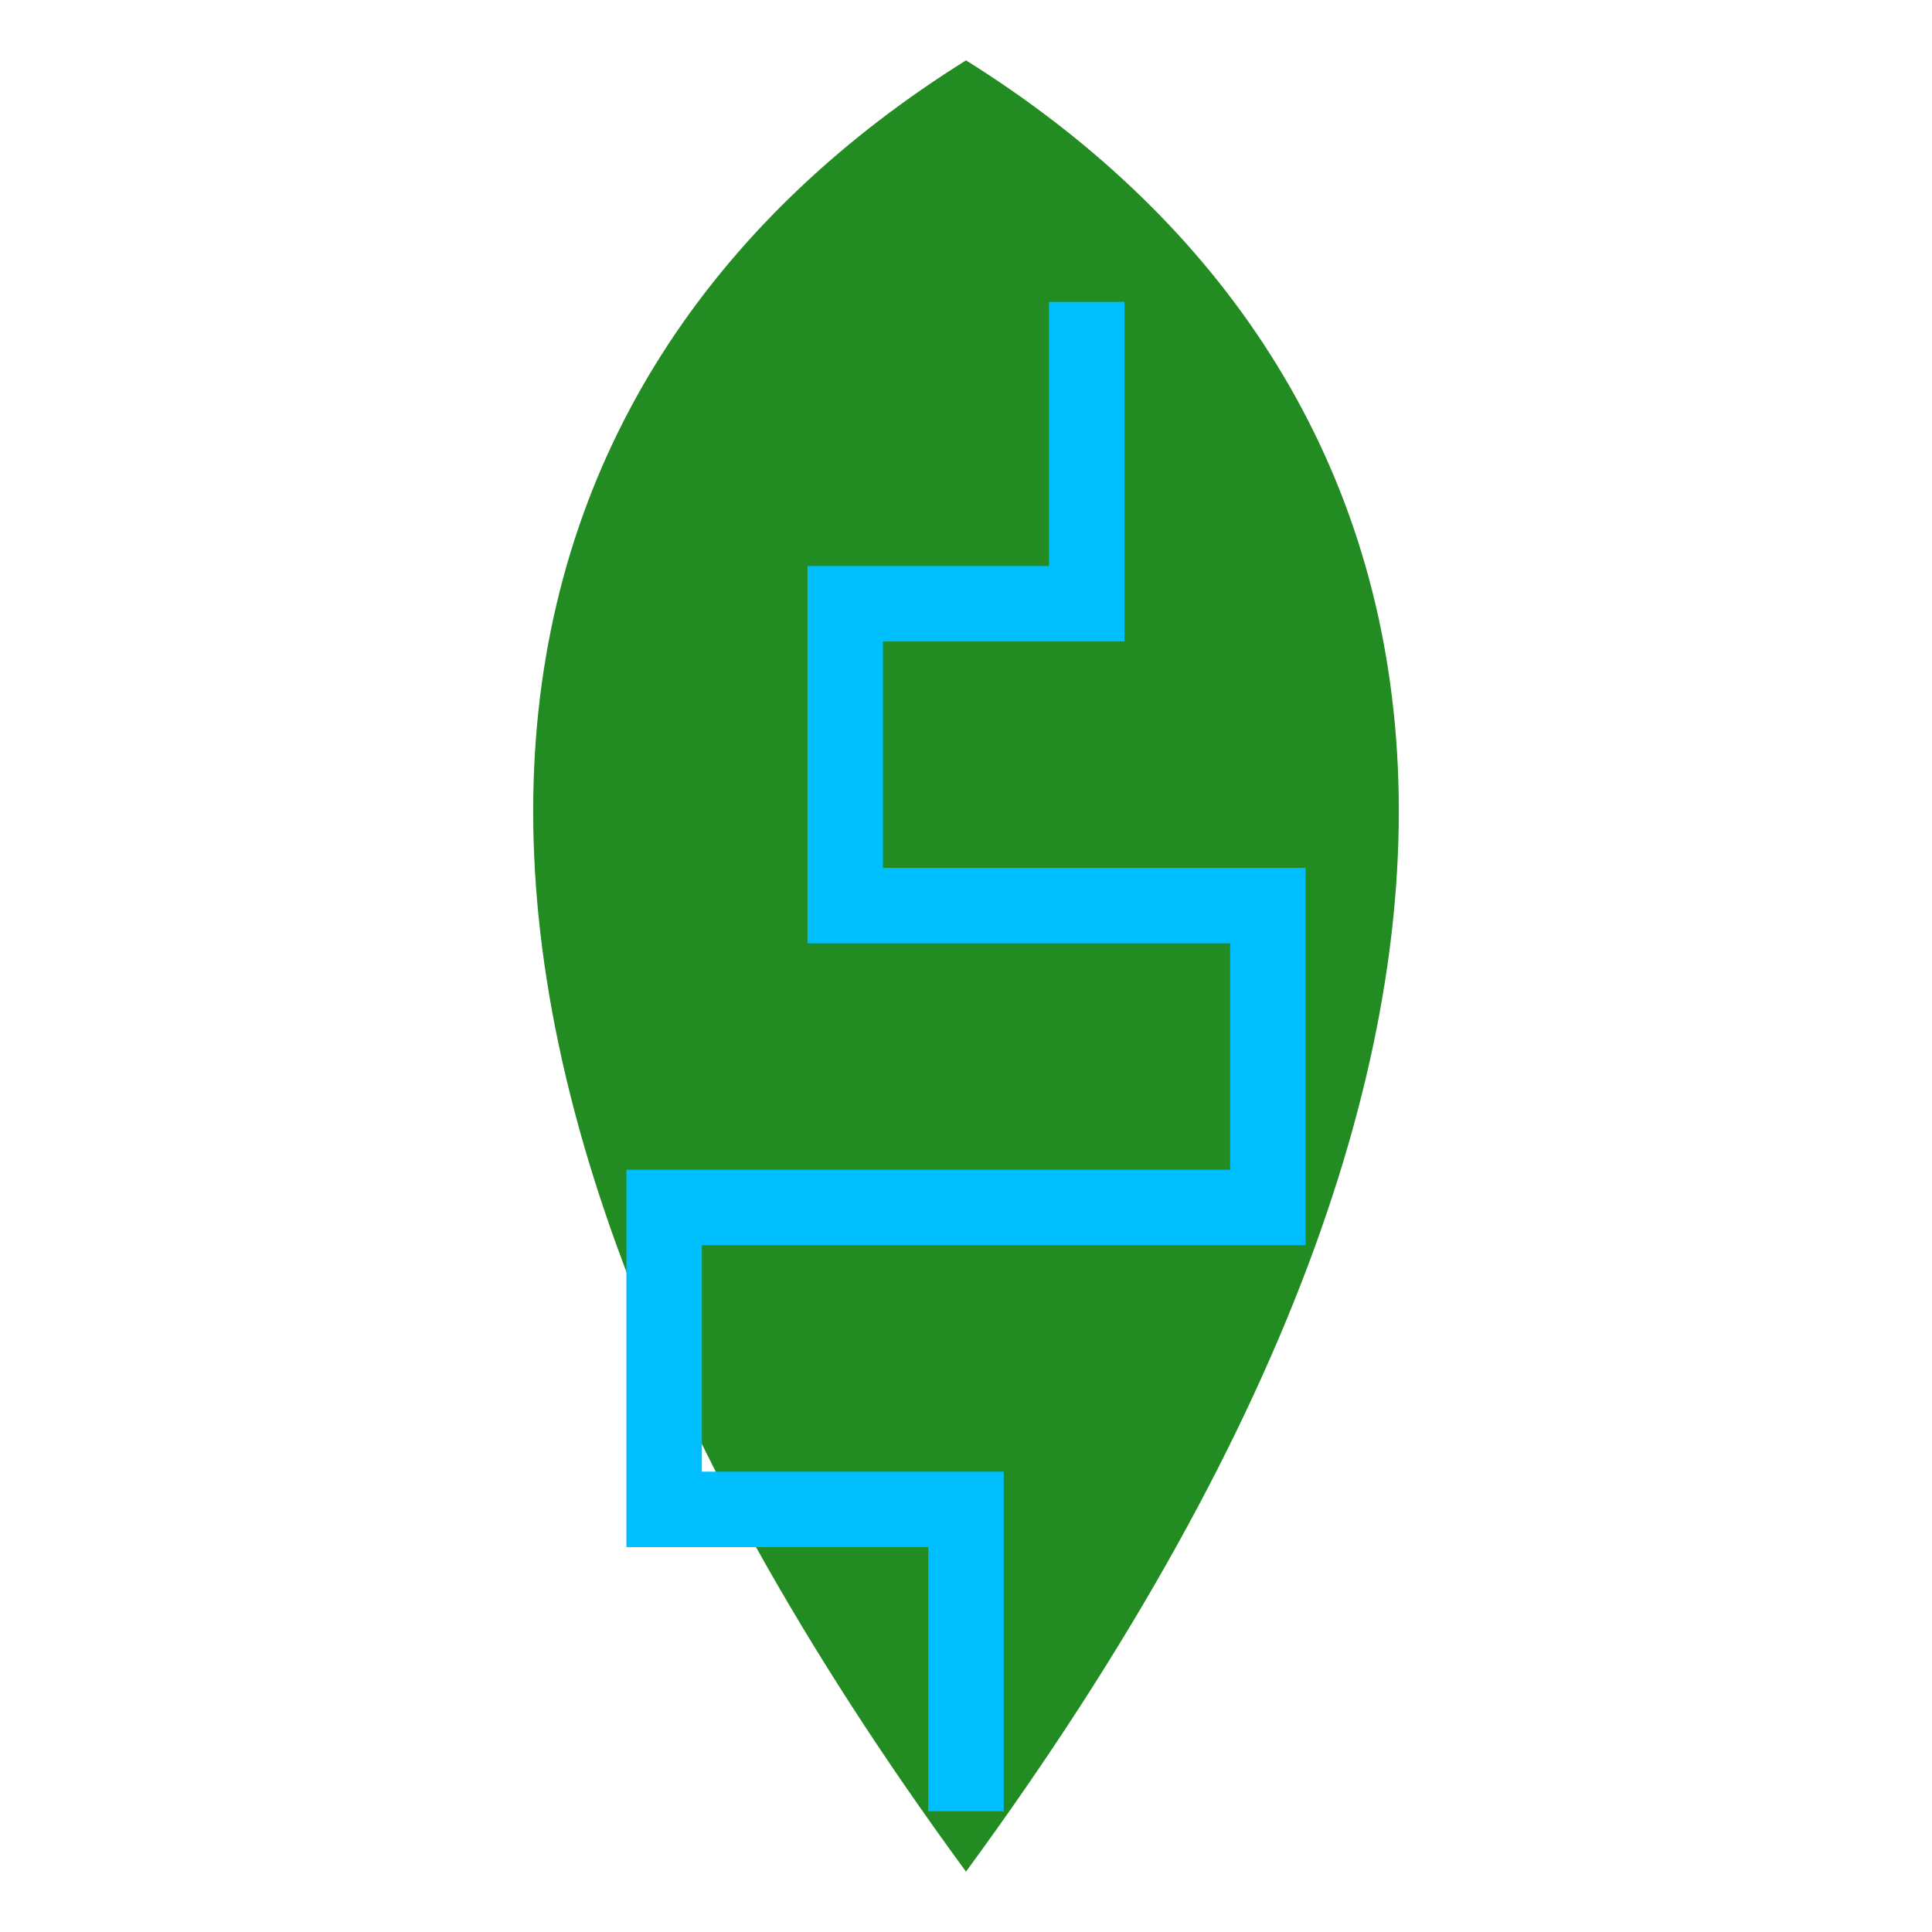 <svg width="64" height="64" viewBox="0 0 64 64" xmlns="http://www.w3.org/2000/svg" fill="none">
    <title>Terranexa Favicon</title>
    <style>
        .leaf { fill: #228B22; } /* ForestGreen */
        .circuit { stroke: #00BFFF; stroke-width: 2.5; } /* DeepSkyBlue */
    </style>
    <!-- Leaf Shape -->
    <path class="leaf" d="M32 2 C16 12 10 32 32 62 C54 32 48 12 32 2 Z"/>
    <!-- Circuit Path -->
    <path class="circuit" d="M32,60 V50 H22 V40 H42 V30 H28 V20 H36 V10"/>
</svg>
